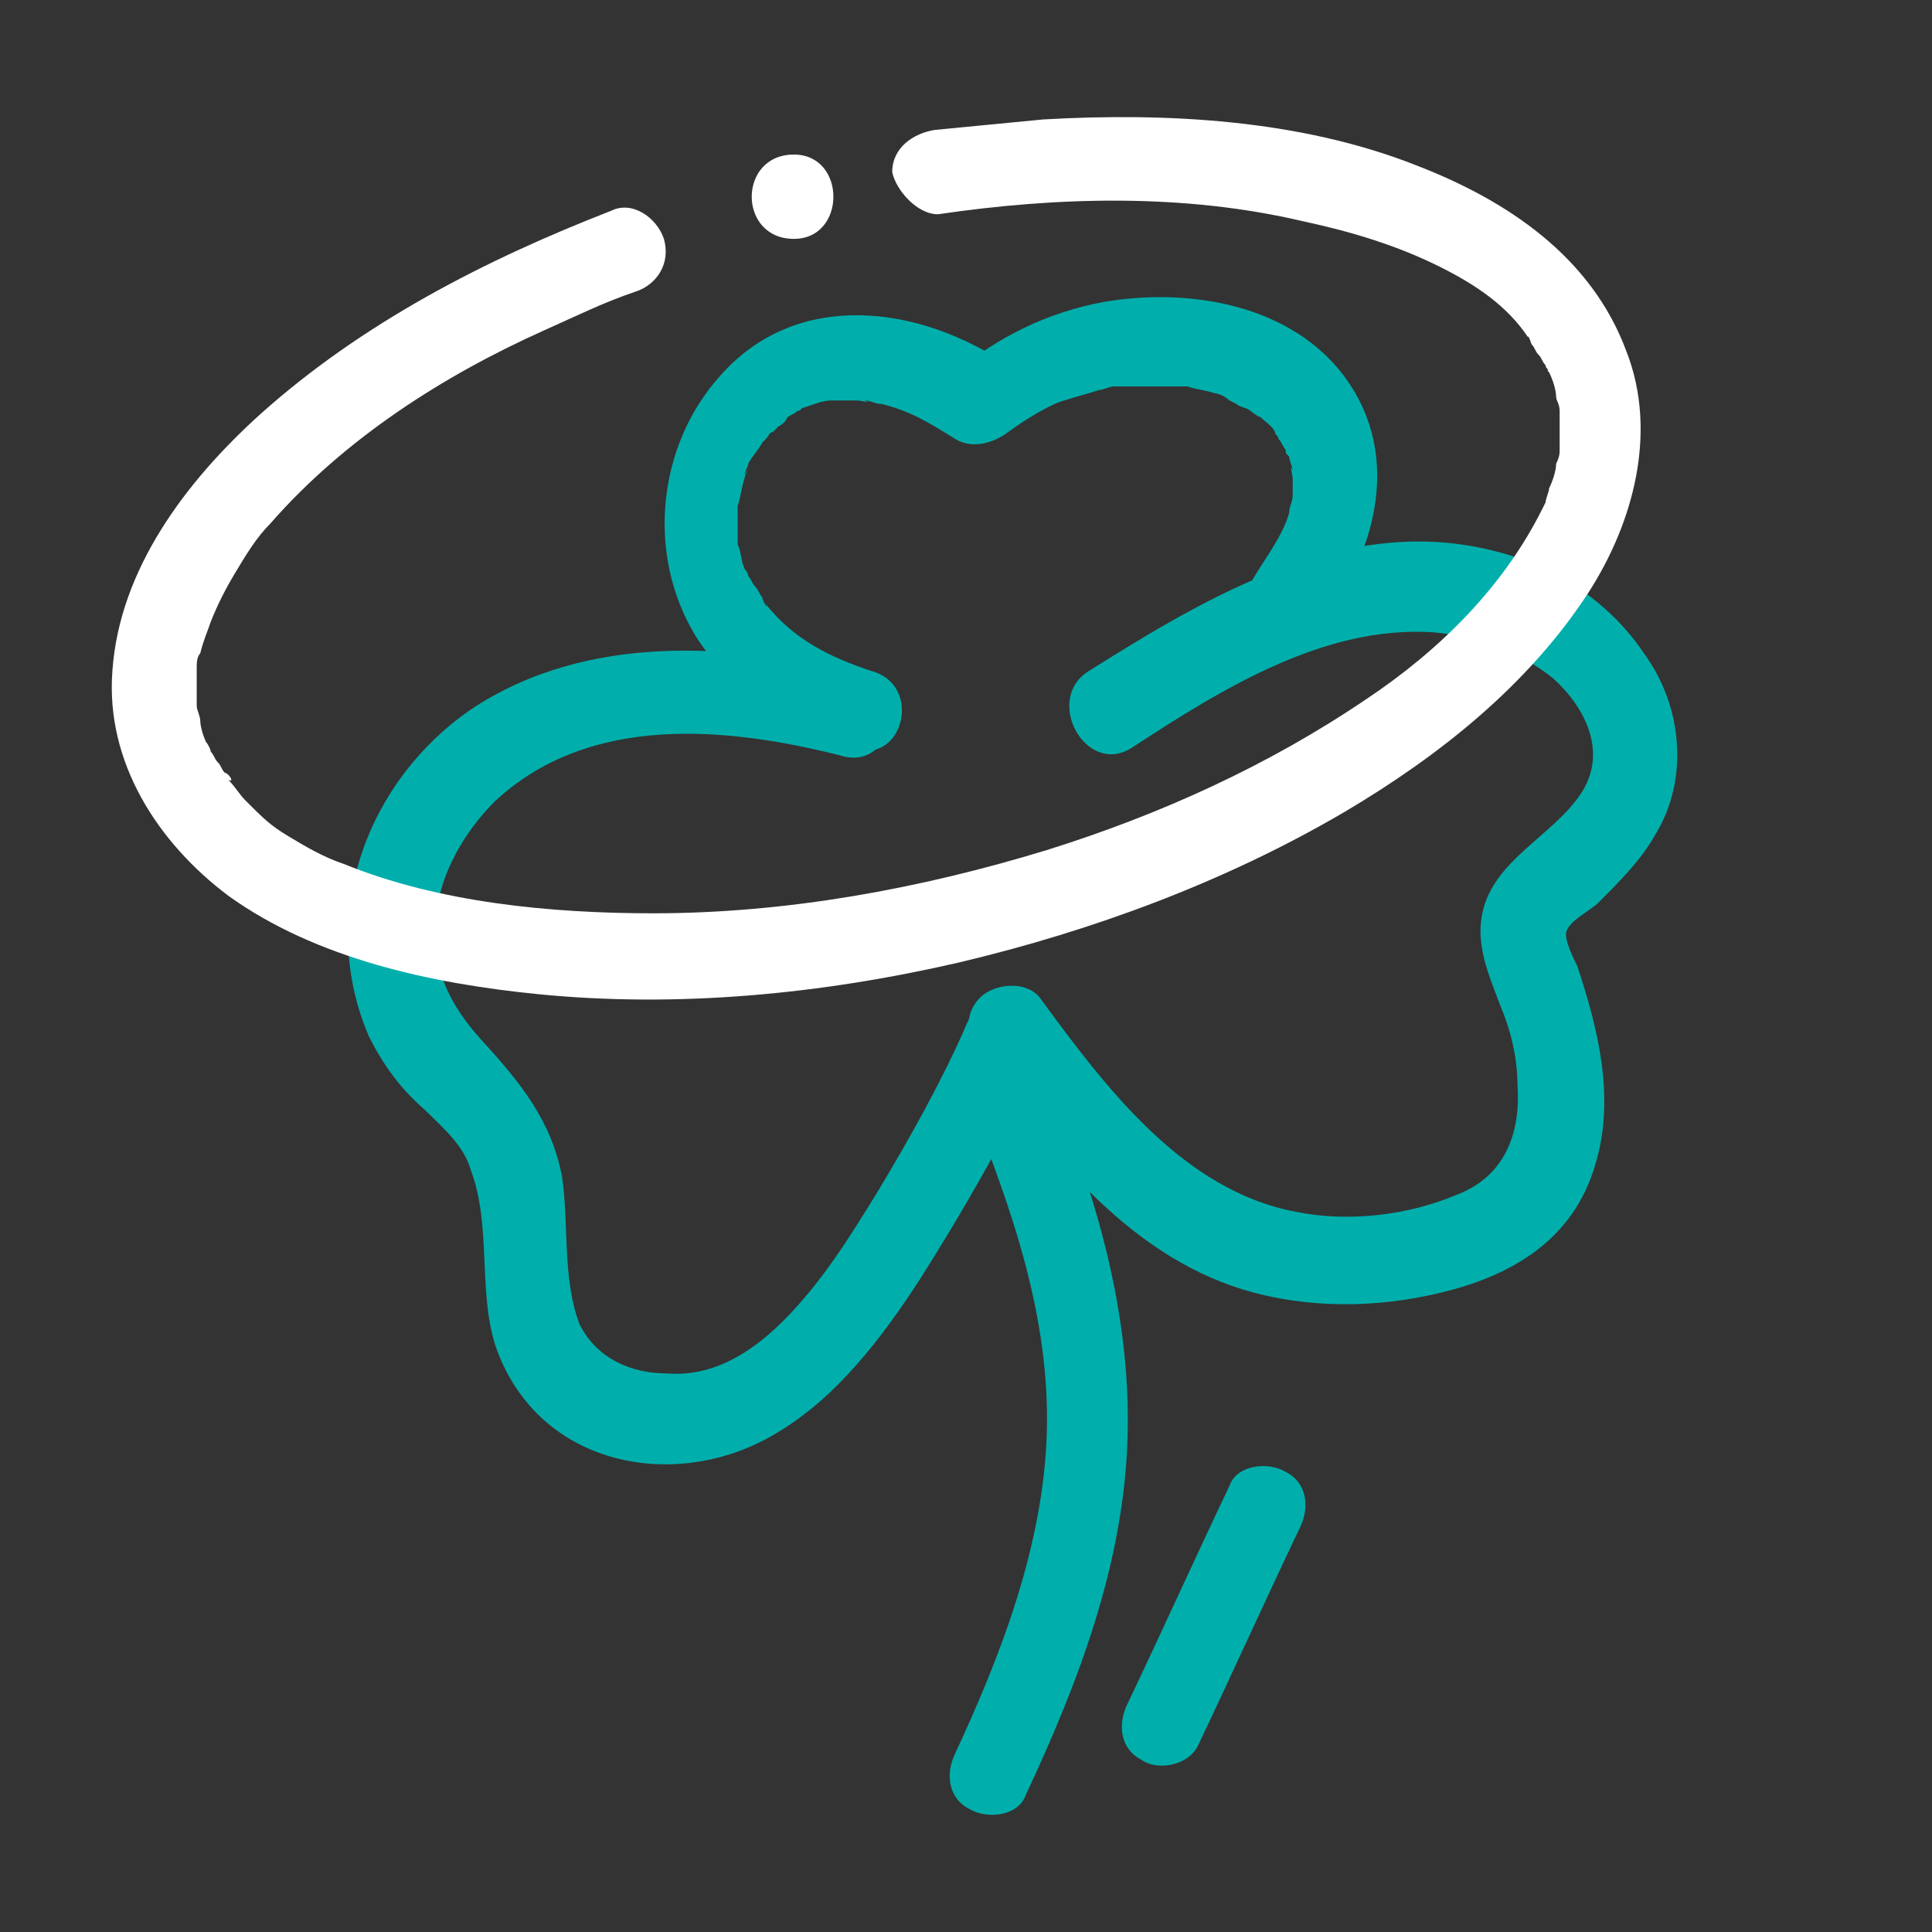 <?xml version="1.0" encoding="utf-8"?>
<!-- Generator: Adobe Illustrator 22.0.1, SVG Export Plug-In . SVG Version: 6.00 Build 0)  -->
<svg version="1.1" id="Layer_1" xmlns="http://www.w3.org/2000/svg" xmlns:xlink="http://www.w3.org/1999/xlink" x="0px" y="0px"
	 viewBox="0 0 55 55" style="enable-background:new 0 0 55 55;" xml:space="preserve">
<rect x="0" y="0" width="55" height="55" fill="#333333" stroke="none"/>
<style type="text/css">
	.st0{fill:#CE1E53;}
	.st1{fill:#00AFAC;}
	.st2{fill:#FFFFFF;}
	.st3{clip-path:url(#SVGID_2_);fill:#FFFFFF;}
	.st4{clip-path:url(#SVGID_2_);fill:#00AFAC;}
</style>
<g>
	<path class="st1" d="M24.5,19.2c-3.6-0.9-7.8-1.2-11.1,1c-2.9,2-4.4,5.8-2.9,9.3c0.4,0.8,0.9,1.5,1.6,2.1c0.5,0.5,1.1,1,1.3,1.7
		c0.6,1.6,0.2,3.4,0.7,5c1.2,3.5,5.2,4.2,8,2.5c1.7-1,3-2.7,4.1-4.4c1.2-1.9,2.3-3.8,3.3-5.9c0.3-0.6,0.2-1.3-0.4-1.7
		c-0.5-0.3-1.4-0.2-1.6,0.4c-0.7,1.6-1.6,3.2-2.5,4.7c-0.8,1.3-1.6,2.6-2.7,3.7c-0.9,0.9-2,1.6-3.3,1.5c-1,0-2-0.4-2.5-1.4
		c-0.5-1.3-0.3-2.9-0.5-4.2c-0.3-1.6-1.2-2.7-2.3-3.9c-0.9-1-1.4-2-1.3-3.4c0.1-1.3,0.8-2.5,1.7-3.4c2.7-2.5,6.6-2.1,9.8-1.3
		C25.4,22,26,19.6,24.5,19.2"/>
	<path class="st1" d="M32.2,21.3c2.6-1.7,5.5-3.5,8.6-3.3c1.2,0.1,2.4,0.5,3.4,1.3c0.9,0.8,1.6,2.1,0.8,3.3
		c-0.8,1.2-2.5,1.9-2.8,3.4c-0.2,0.9,0.2,1.8,0.5,2.6c0.3,0.7,0.5,1.5,0.5,2.3c0.1,1.4-0.4,2.6-1.7,3.1c-1.4,0.6-3.1,0.8-4.6,0.5
		c-3.2-0.6-5.4-3.5-7.3-6.1c-0.4-0.5-1.3-0.4-1.7,0c-0.5,0.5-0.4,1.3,0,1.8c2.1,2.8,4.4,5.7,7.8,6.6c1.9,0.5,3.9,0.4,5.7-0.1
		c1.8-0.5,3.4-1.5,4-3.5c0.6-1.9,0.1-3.9-0.5-5.7c-0.1-0.2-0.4-0.8-0.3-1c0.1-0.3,0.7-0.6,0.9-0.8c0.6-0.6,1.2-1.2,1.6-1.9
		c1-1.6,0.8-3.7-0.3-5.2c-1-1.5-2.6-2.5-4.2-2.9c-4.2-1.1-8.1,1.2-11.6,3.4C29.7,19.9,30.9,22.1,32.2,21.3"/>
	<path class="st1" d="M24.8,19.1c-1.2-0.4-2.2-0.9-3-1.9c0.1,0.2-0.1-0.1-0.1-0.2c-0.1-0.1-0.1-0.2-0.2-0.3
		c-0.1-0.1-0.1-0.2-0.2-0.3c-0.1-0.2,0.1,0.2,0,0c0-0.1-0.1-0.2-0.1-0.2c-0.1-0.2-0.1-0.5-0.2-0.7c0-0.2,0,0.2,0,0
		c0-0.1,0-0.1,0-0.2c0-0.1,0-0.3,0-0.4c0-0.1,0-0.2,0-0.4c0-0.1,0-0.1,0-0.2c0,0,0,0.2,0,0.1c0.1-0.3,0.1-0.5,0.2-0.8
		c0-0.1,0.2-0.4,0-0.1c0-0.1,0.1-0.2,0.1-0.3c0.1-0.2,0.3-0.4,0.4-0.6c-0.2,0.2,0,0,0.1-0.1c0.1-0.1,0.1-0.2,0.2-0.2
		c0,0,0.3-0.3,0.2-0.2c-0.1,0.1,0.2-0.1,0.2-0.2c0.1-0.1,0.2-0.1,0.3-0.2c0.1,0,0.1-0.1,0.2-0.1c0.2-0.1-0.2,0.1,0,0
		c0.3-0.1,0.5-0.2,0.8-0.2c-0.3,0,0.1,0,0.2,0c0.2,0,0.3,0,0.5,0c0.1,0,0.5,0.1,0.2,0c0.2,0,0.3,0.1,0.5,0.1c0.8,0.2,1.3,0.5,2.1,1
		c0.5,0.3,1.1,0.1,1.5-0.2c0.4-0.3,1.2-0.8,1.6-0.9c0.3-0.1,0.7-0.2,1-0.3c0.1,0,0.3-0.1,0.4-0.1c0.1,0,0.2,0,0.3,0
		c-0.1,0-0.1,0,0.1,0c0.3,0,0.7,0,1,0c0.2,0,0.3,0,0.5,0c0.1,0,0.2,0,0,0c0.1,0,0.2,0,0.2,0c0.3,0.1,0.5,0.1,0.8,0.2
		c0.1,0,0.3,0.1,0.4,0.2c-0.2-0.1,0.2,0.1,0.2,0.1c0.1,0.1,0.3,0.1,0.4,0.2c0,0,0.4,0.3,0.2,0.1c0.2,0.2,0.4,0.3,0.5,0.5
		c0.1,0.1,0.1,0.1,0,0c0,0.1,0.1,0.1,0.1,0.2c0.1,0.1,0.1,0.2,0.2,0.3c0.1,0.1,0.1,0.1,0,0c0,0.1,0,0.1,0.1,0.2
		c0,0.1,0.1,0.3,0.1,0.4c-0.1-0.3,0,0.2,0,0.2c0,0.1,0,0.2,0,0.3c0,0.1,0,0.2,0,0c0,0.1,0,0.2,0,0.2c0,0.2-0.1,0.3-0.1,0.5
		c-0.2,0.7-0.7,1.3-1.1,2c-0.4,0.5-0.1,1.3,0.4,1.6c0.6,0.4,1.2,0.1,1.6-0.4c1.6-2.1,2.4-5,0.5-7.3c-1.6-1.9-4.4-2.3-6.7-1.9
		c-1.6,0.3-3,1-4.2,2l1.5-0.2c-2.5-1.7-6-2.2-8.2,0.3c-1.8,2-2.1,5.1-0.7,7.4c1,1.6,2.7,2.6,4.5,3.2C25.7,21.8,26.3,19.5,24.8,19.1"
		/>
	<path class="st1" d="M27.6,31.4c1.2,3,2.3,6.1,2.2,9.4c-0.1,3.2-1.3,6.3-2.6,9.1c-0.3,0.6-0.2,1.3,0.4,1.6c0.5,0.3,1.4,0.2,1.6-0.4
		c1.5-3.2,2.8-6.6,2.9-10.2c0.1-3.5-0.9-7-2.3-10.2c-0.2-0.6-0.8-1-1.5-0.8C27.9,30.1,27.4,30.8,27.6,31.4"/>
	<path class="st1" d="M34.1,49.7c1-2.1,1.9-4.1,2.9-6.2c0.3-0.6,0.2-1.3-0.4-1.6c-0.5-0.3-1.4-0.2-1.6,0.4c-1,2.1-1.9,4.1-2.9,6.2
		c-0.3,0.6-0.2,1.3,0.4,1.6C32.9,50.4,33.8,50.3,34.1,49.7"/>
	<path class="st2" d="M26.7,6.1c3.4-0.5,7-0.6,10.4,0.2c1.4,0.3,2.7,0.7,3.9,1.3c1,0.5,1.9,1.1,2.5,2c0-0.1,0.1,0.2,0.1,0.2
		c0.1,0.1,0.1,0.2,0.2,0.3c0.1,0.1,0.1,0.2,0.2,0.3c0,0.1,0.1,0.1,0.1,0.2c-0.1-0.1,0-0.1,0,0c0.1,0.2,0.2,0.5,0.2,0.7
		c0,0.1,0.1,0.2,0.1,0.4c0-0.2,0,0.1,0,0.2c0,0.2,0,0.5,0,0.7c0,0.1,0,0.4,0,0.2c0,0.1,0,0.2-0.1,0.4c0,0.2-0.1,0.5-0.2,0.7
		c0,0.1-0.1,0.3-0.1,0.4c-0.1,0.2,0,0-0.1,0.2c-1.1,2.2-2.9,4-5,5.4c-2.8,1.9-5.9,3.3-9.1,4.3c-3.6,1.1-7.4,1.8-11.2,1.8
		c-2.9,0-6.1-0.3-8.8-1.4c-0.6-0.2-1.1-0.5-1.6-0.8c-0.5-0.3-0.7-0.5-1.2-1c-0.2-0.2-0.3-0.4-0.5-0.6C6.7,22.3,6.5,22,6.4,22
		c-0.1-0.1-0.1-0.2-0.2-0.3c-0.1-0.1-0.1-0.2-0.2-0.3c0-0.1-0.2-0.4-0.1-0.2c-0.1-0.2-0.2-0.5-0.2-0.7c0-0.1-0.1-0.3-0.1-0.4
		c0-0.1,0,0,0,0c0-0.1,0-0.1,0-0.2c0-0.3,0-0.6,0-0.8c0-0.1,0-0.3,0-0.1c0-0.1,0-0.3,0.1-0.4C5.8,18.2,5.9,18,6,17.7
		c0.2-0.5,0.4-0.9,0.7-1.4c0.3-0.5,0.6-1,1-1.4c2.1-2.4,4.9-4.2,7.8-5.5c0.9-0.4,1.7-0.8,2.6-1.1c0.6-0.2,1-0.8,0.8-1.5
		c-0.2-0.6-0.9-1.1-1.5-0.8c-3.6,1.4-7.1,3.2-10,5.8c-2.1,1.9-4,4.4-4.2,7.3c-0.2,2.6,1.3,4.9,3.3,6.4c2.5,1.8,5.8,2.5,8.8,2.8
		c4,0.4,8.1,0,12-0.9c3.8-0.9,7.6-2.3,11-4.3c2.7-1.6,5.2-3.6,6.9-6.2c1.3-2,2-4.6,1.1-6.9c-1-2.7-3.4-4.3-6-5.3
		c-3.3-1.3-7.1-1.5-10.6-1.3c-1,0.1-2.1,0.2-3.1,0.3c-0.6,0.1-1.2,0.5-1.2,1.2C25.5,5.4,26.1,6.1,26.7,6.1"/>
	<path class="st2" d="M22.6,6.8c1.5,0,1.5-2.4,0-2.4C21,4.4,21,6.8,22.6,6.8"/>
</g>
</svg>
